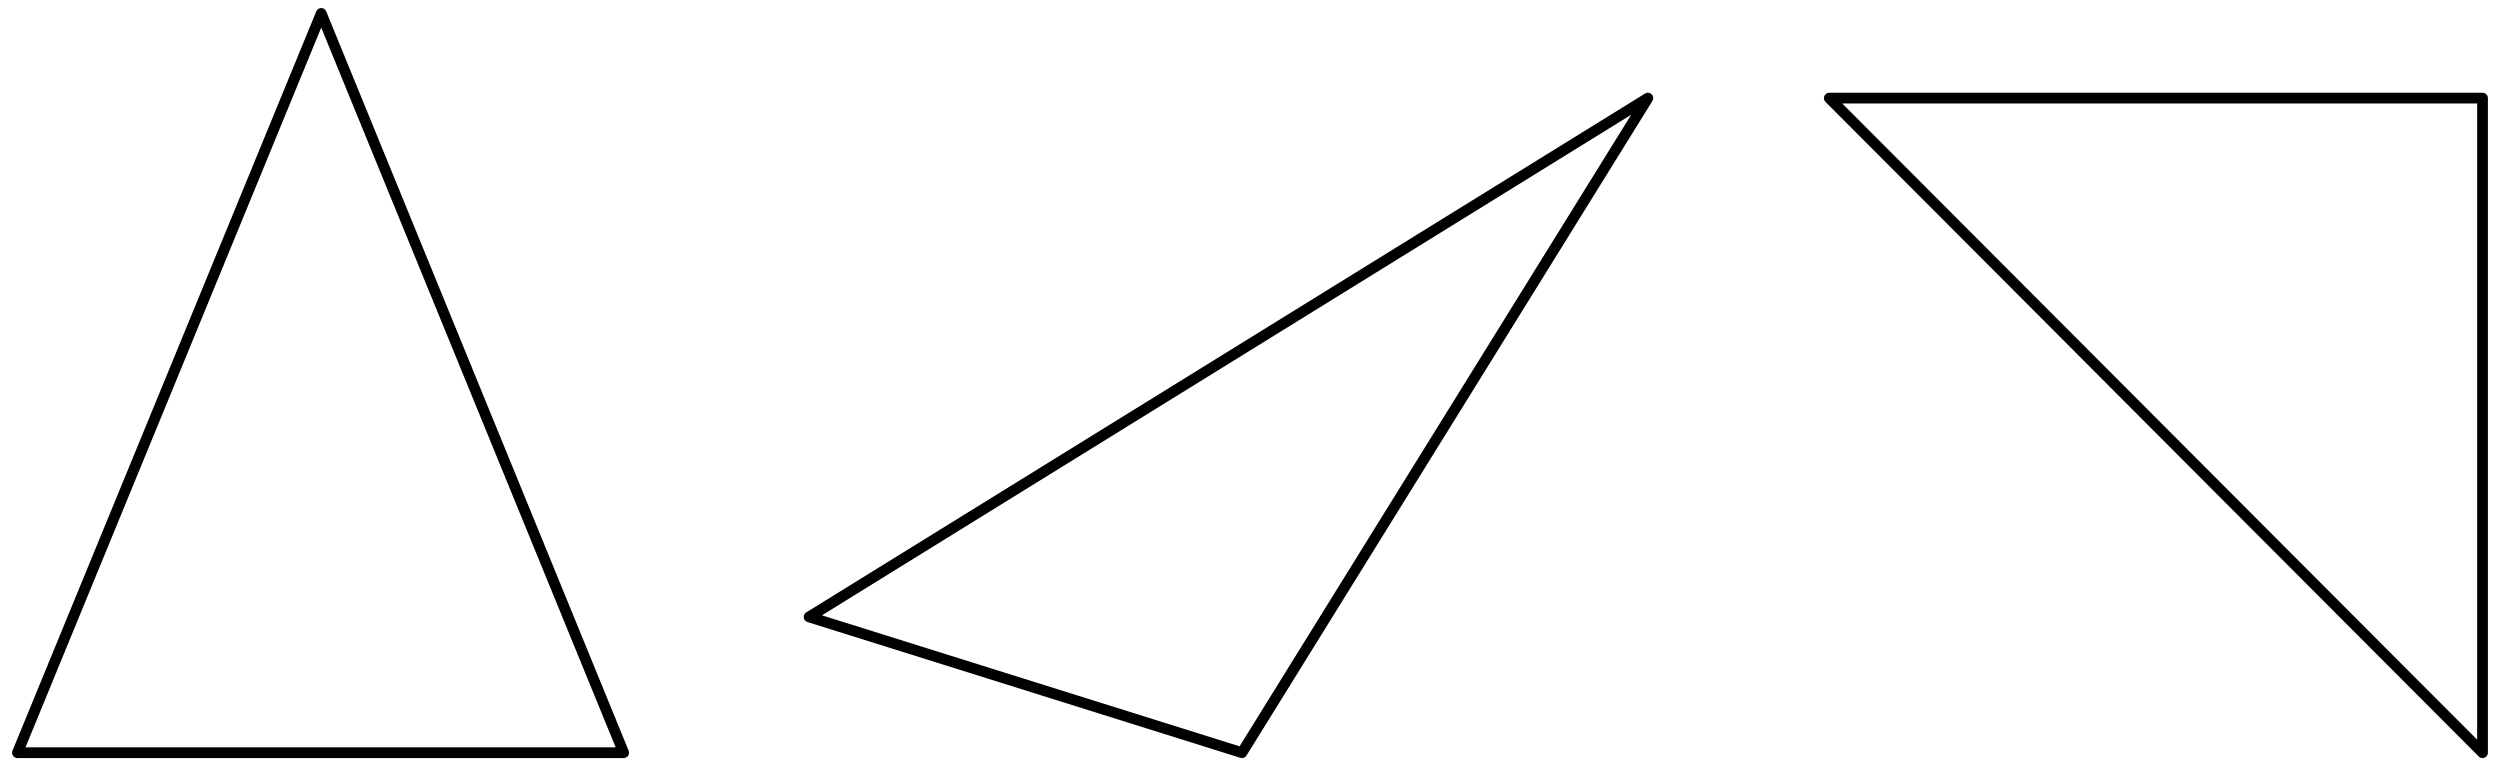 <?xml version="1.0" encoding="utf-8"?>
<!-- Generator: Adobe Illustrator 23.1.0, SVG Export Plug-In . SVG Version: 6.00 Build 0)  -->
<svg version="1.1" id="레이어_1" xmlns="http://www.w3.org/2000/svg" xmlns:xlink="http://www.w3.org/1999/xlink" x="0px"
	 y="0px" width="186px" height="57px" viewBox="0 0 186 57" style="enable-background:new 0 0 186 57;" xml:space="preserve">
<g>
	<path style="fill:none;stroke:#000000;stroke-width:0.8;stroke-linecap:round;stroke-linejoin:round;" d="M184.7,56V7.3h-48.6
		L184.7,56z M122.6,7.3L92.4,56L60.2,45.9L122.6,7.3z M23.9,1L46.4,56H1.3L23.9,1z"/>
</g>
<g>
</g>
<g>
</g>
<g>
</g>
<g>
</g>
<g>
</g>
<g>
</g>
<g>
</g>
<g>
</g>
<g>
</g>
<g>
</g>
<g>
</g>
<g>
</g>
<g>
</g>
<g>
</g>
<g>
</g>
</svg>
